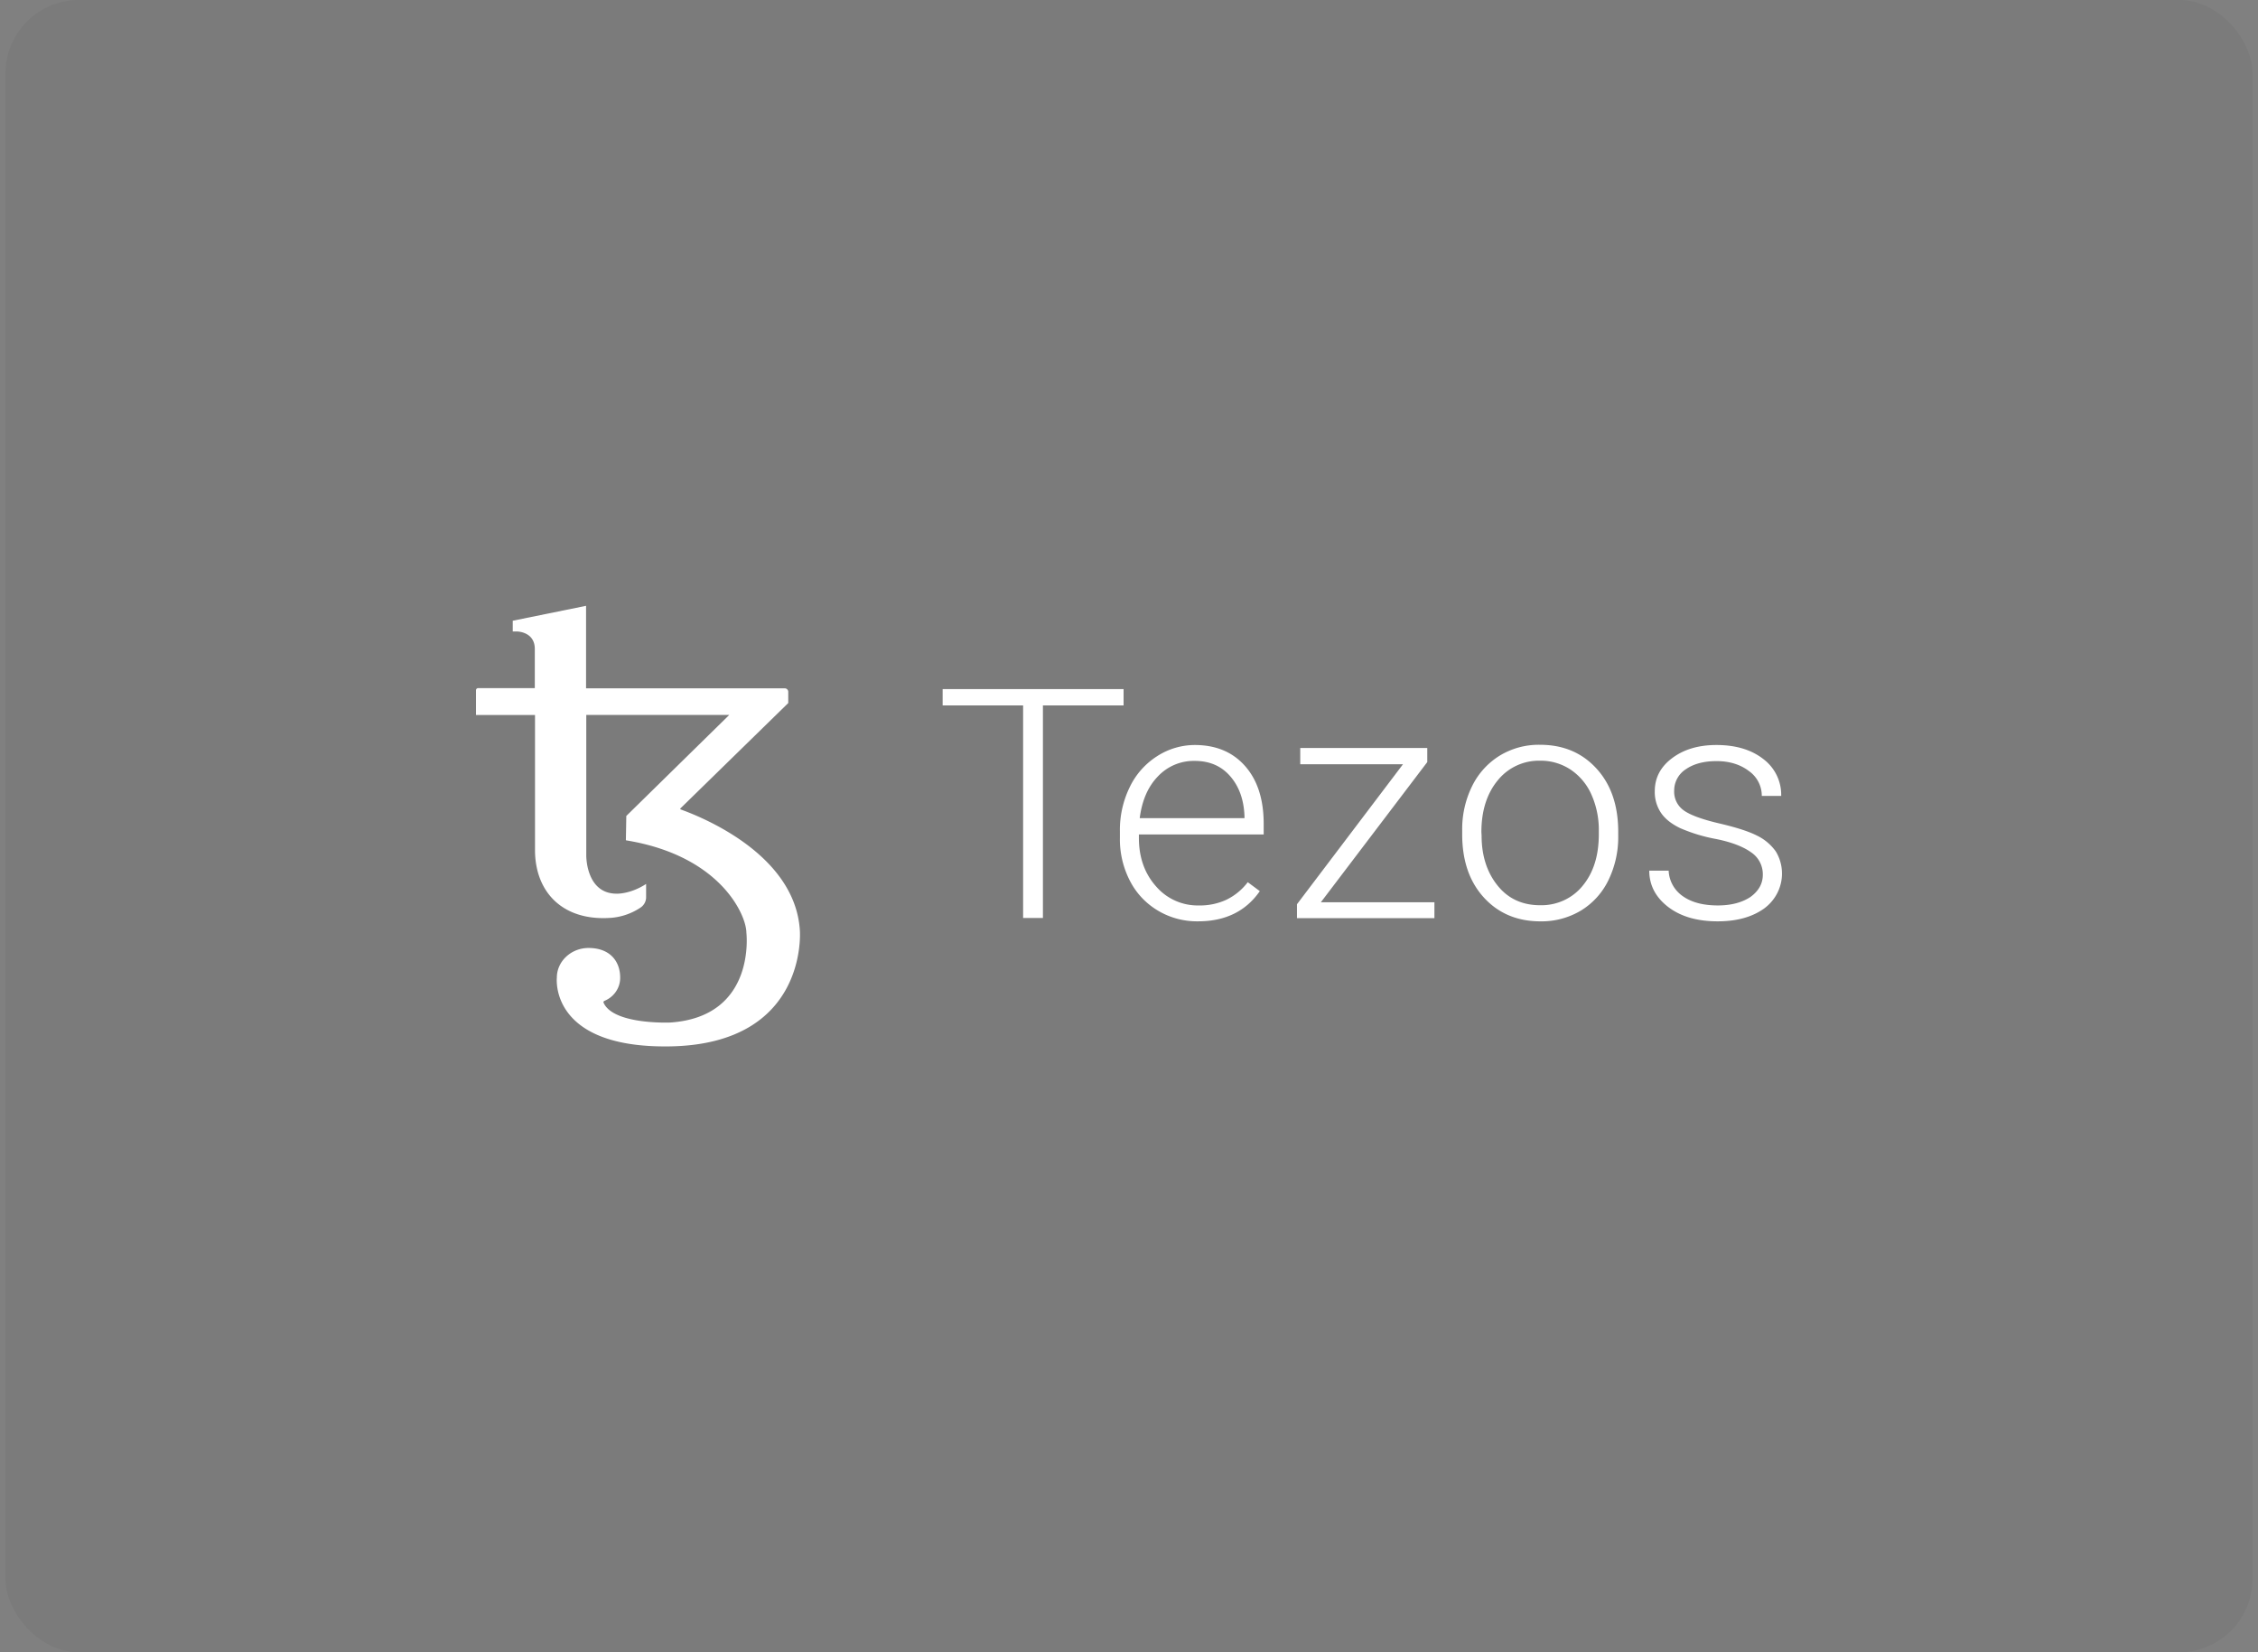 <svg xmlns="http://www.w3.org/2000/svg" width="246" height="180" fill="none"><rect width="100%" height="100%" fill="#808080" stroke="none"/><g style="mix-blend-mode:luminosity"><rect width="244.8" height="180" x=".6" fill="#000" fill-opacity=".04" rx="8"/><g fill="#fff" clip-path="url(#a)"><path d="M122.41 76.851h-8.788v23.153h-2.158V76.851h-8.767v-1.776h19.713zM130.531 100.372c-3.143.046-6.036-1.672-7.431-4.416a9.8 9.8 0 0 1-1.09-4.657v-.736a10.6 10.6 0 0 1 1.068-4.808 8.17 8.17 0 0 1 2.959-3.357 7.6 7.6 0 0 1 4.116-1.235c2.314 0 4.139.758 5.496 2.296s2.025 3.639 2.025 6.303v1.148h-13.595v.39c0 2.1.623 3.855 1.847 5.24a5.98 5.98 0 0 0 4.672 2.102 6.85 6.85 0 0 0 2.982-.607 6.45 6.45 0 0 0 2.358-1.927l1.313.974c-1.513 2.186-3.76 3.29-6.72 3.29m-.378-17.478a5.36 5.36 0 0 0-4.005 1.69c-1.09 1.125-1.735 2.641-1.98 4.547h11.414v-.216c-.067-1.776-.578-3.227-1.557-4.354-.979-1.126-2.27-1.667-3.872-1.667M143.903 98.293h12.371v1.733H141.3V98.51l11.548-15.248h-11.192v-1.776h13.839v1.538zM159.3 90.474a10.6 10.6 0 0 1 1.068-4.808 8.07 8.07 0 0 1 3.004-3.335 8.17 8.17 0 0 1 4.405-1.192c2.537 0 4.584.867 6.163 2.6 1.58 1.732 2.359 4.028 2.359 6.887v.433a10.7 10.7 0 0 1-1.068 4.83 7.87 7.87 0 0 1-3.004 3.316 8.34 8.34 0 0 1-4.405 1.169c-2.515 0-4.584-.866-6.163-2.599-1.58-1.732-2.359-4.028-2.359-6.887zm2.114.563c0 2.21.601 4.029 1.757 5.458 1.157 1.43 2.715 2.123 4.628 2.123 1.8.041 3.516-.745 4.628-2.123 1.18-1.43 1.758-3.292 1.758-5.63v-.39a9.4 9.4 0 0 0-.801-3.9 6.36 6.36 0 0 0-2.269-2.728 5.9 5.9 0 0 0-3.338-.975 5.76 5.76 0 0 0-4.606 2.144c-1.179 1.43-1.779 3.314-1.779 5.632zM192.051 95.306a2.87 2.87 0 0 0-1.268-2.447c-.845-.606-2.091-1.105-3.805-1.451a18 18 0 0 1-3.938-1.192c-.934-.454-1.624-.996-2.069-1.645a4.07 4.07 0 0 1-.69-2.361c0-1.473.623-2.664 1.892-3.617s2.87-1.43 4.828-1.43c2.113 0 3.827.52 5.117 1.538a4.87 4.87 0 0 1 1.936 4.007h-2.114A3.29 3.29 0 0 0 190.538 84c-.934-.715-2.113-1.083-3.537-1.083-1.38 0-2.492.303-3.338.888a2.76 2.76 0 0 0-1.268 2.339 2.49 2.49 0 0 0 1.046 2.144c.69.498 1.98.975 3.827 1.408s3.226.866 4.16 1.343a5.4 5.4 0 0 1 2.047 1.732c1.246 2.08.701 4.74-1.268 6.195-1.29.931-2.981 1.407-5.073 1.407-2.225 0-4.027-.52-5.384-1.559-1.357-1.04-2.069-2.36-2.069-3.963h2.113a3.56 3.56 0 0 0 1.558 2.793c.957.672 2.225.997 3.804.997 1.469 0 2.648-.325 3.56-.931q1.335-.979 1.335-2.405M87.145 101.412C86.633 92.597 75.24 88.59 74.15 88.178c-.044-.021-.044-.064-.022-.108l11.748-11.479v-1.234a.385.385 0 0 0-.379-.369H63.85V66l-7.988 1.624v1.17h.445s1.958 0 1.958 1.906v4.267H52.08a.236.236 0 0 0-.223.216v2.708h6.43v14.706c0 4.613 3.048 7.819 8.388 7.386a6.75 6.75 0 0 0 3.07-1.083c.403-.252.646-.683.646-1.148V96.3c-1.736 1.126-3.204 1.06-3.204 1.06-3.382 0-3.315-4.18-3.315-4.18v-15.29h15.575L68.233 88.893c-.023 1.451-.045 2.578-.045 2.6-.004.032.02.06.054.064h.013c10.28 1.69 13.06 8.166 13.06 10.05 0 0 1.113 9.162-8.299 9.79 0 0-6.163.26-7.253-2.145a.155.155 0 0 1 .076-.21l.013-.006c1.048-.427 1.727-1.427 1.713-2.534 0-1.776-1.112-3.227-3.448-3.227-1.892 0-3.45 1.451-3.45 3.227 0 0-.89 7.71 12.327 7.494 15.085-.26 14.15-12.584 14.15-12.584"/></g></g><defs><clipPath id="a"><path fill="#fff" d="M51.857 66h142.286v48H51.857z"/></clipPath></defs></svg>